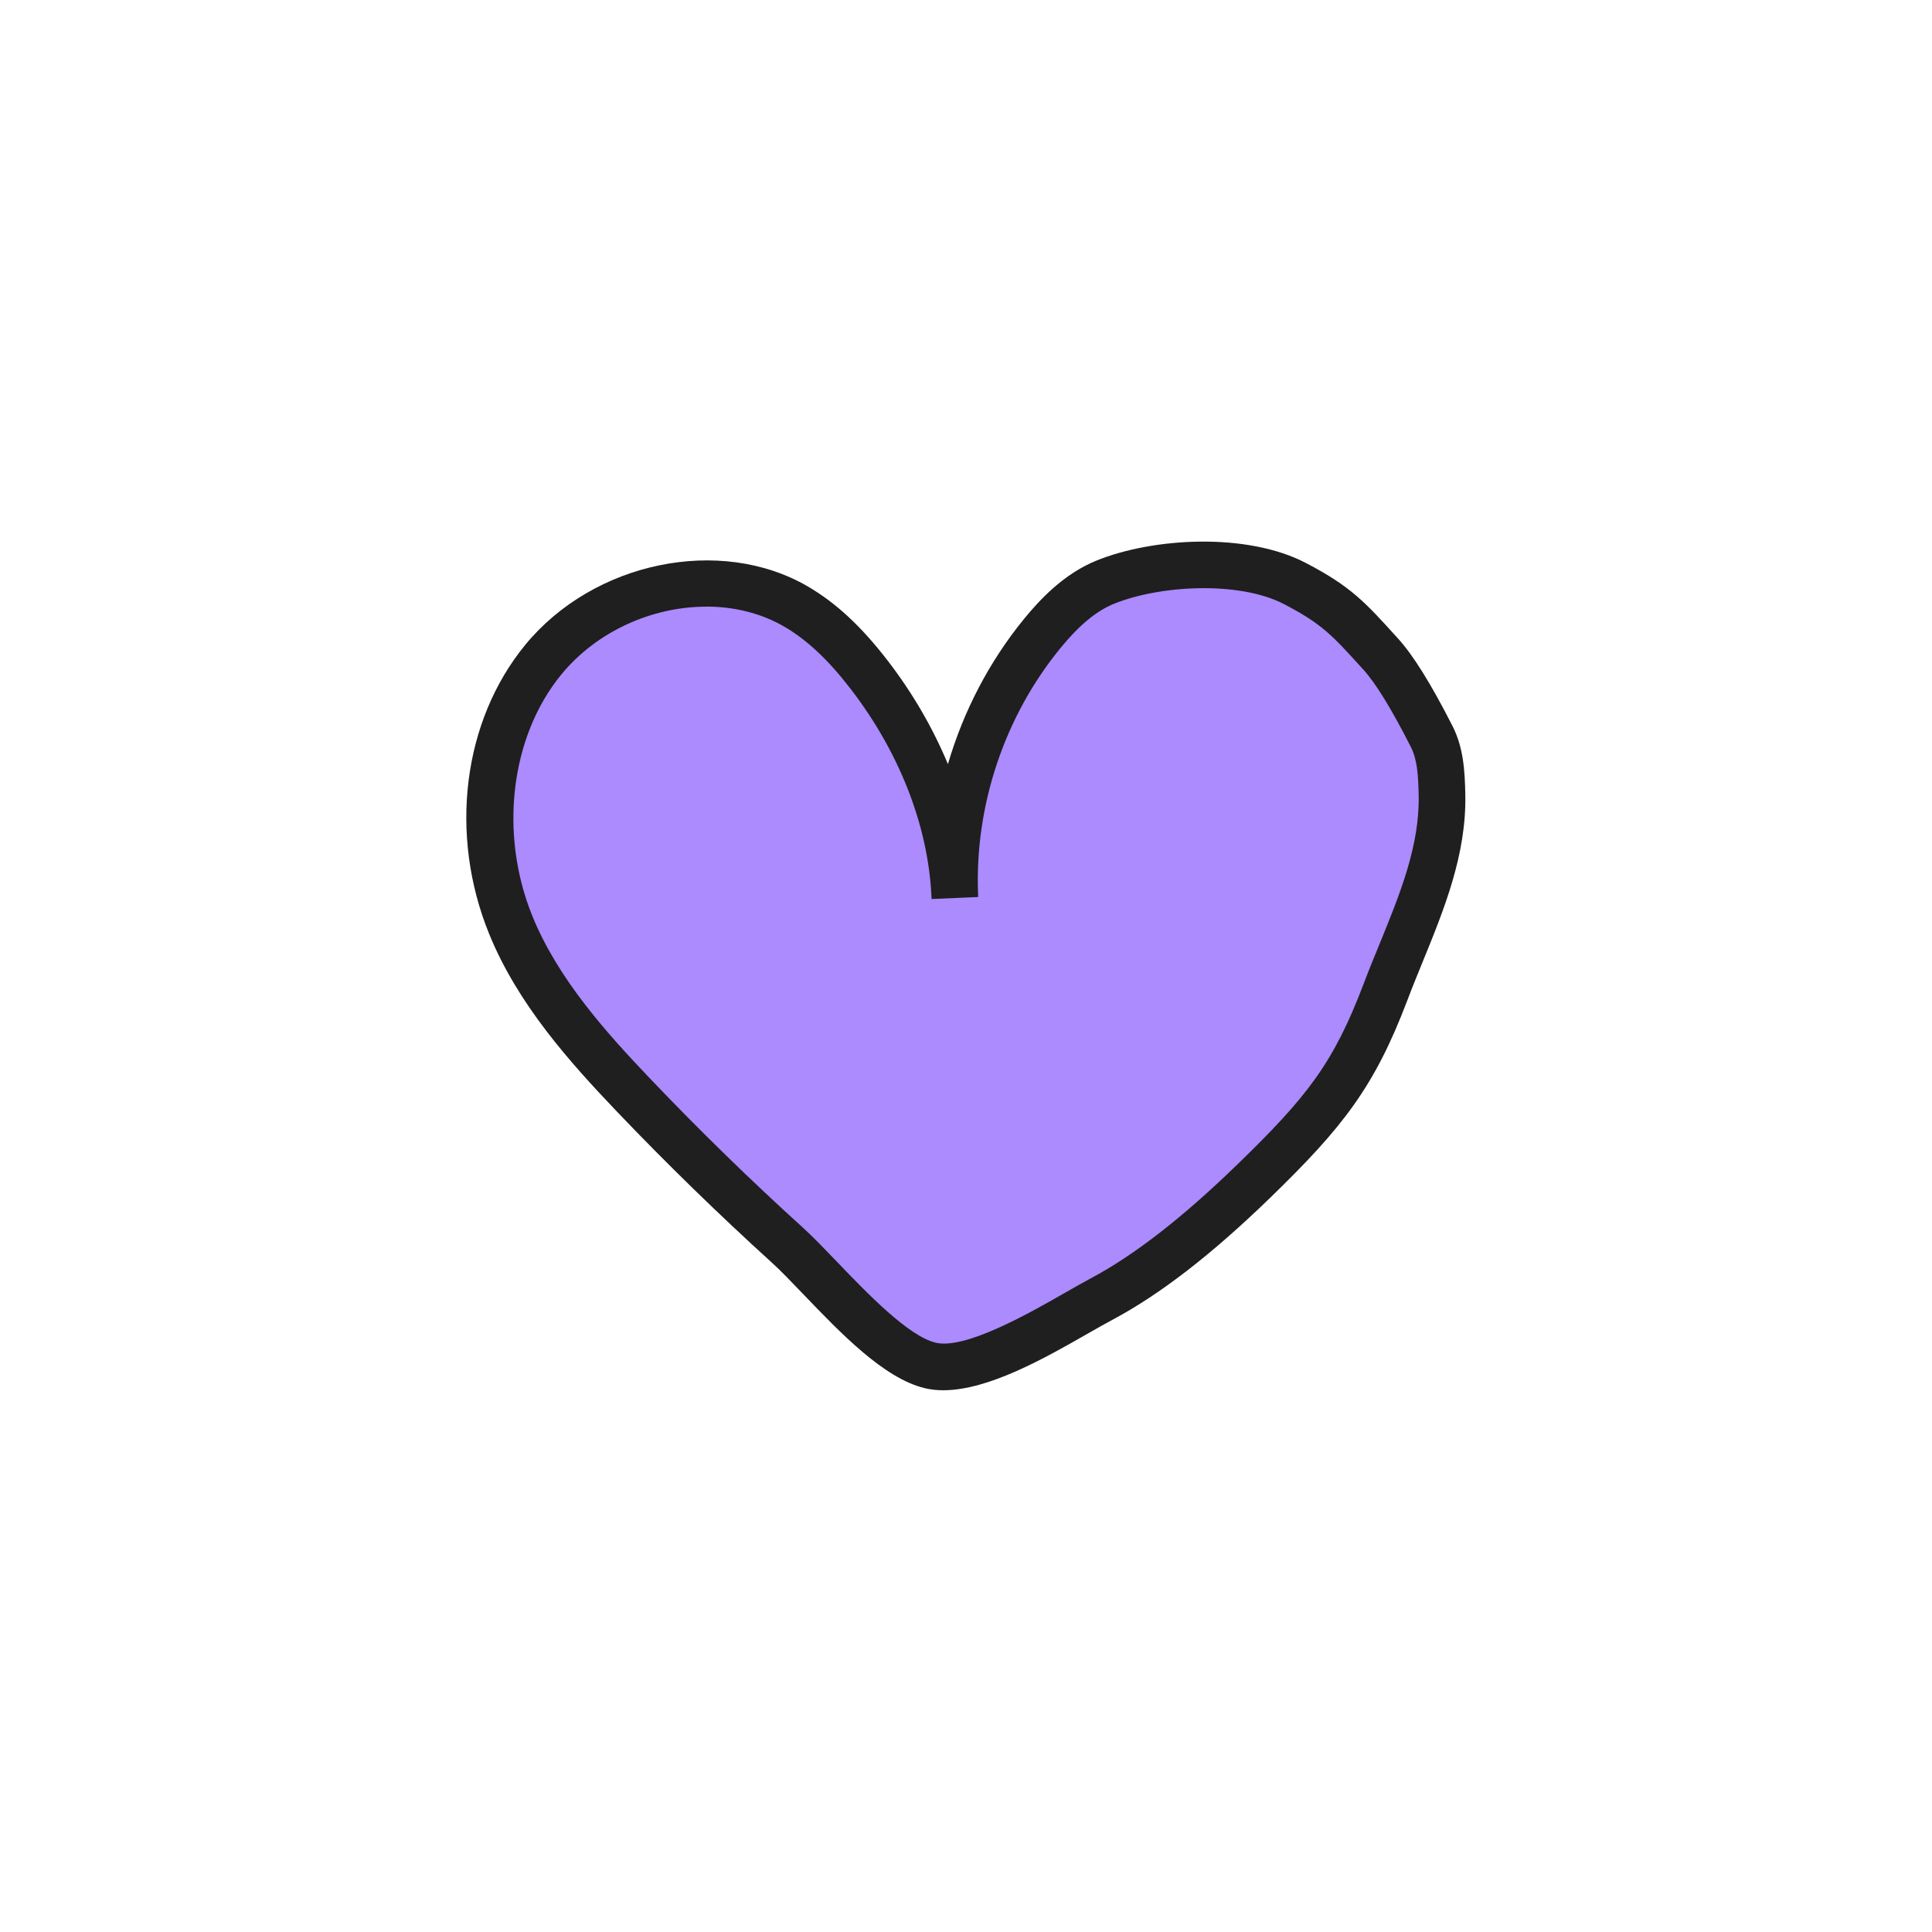 <?xml version="1.0" encoding="UTF-8"?><svg id="Layer_1" xmlns="http://www.w3.org/2000/svg" viewBox="0 0 289.58 289.58"><defs><style>.cls-1{fill:#ac8aff;}.cls-2{fill:#1f1f1f;}</style></defs><path class="cls-1" d="M94.93,164.12c-7.27-7.62-14.4-15.7-18.37-25.45-5.29-13-4.03-28.96,4.88-39.8,8.91-10.84,25.75-15.01,37.87-7.94,4.35,2.53,7.89,6.25,10.96,10.23,7.4,9.61,12.37,21.32,12.85,33.44-.68-14.22,4.08-28.63,13.1-39.64,2.6-3.17,5.63-6.14,9.43-7.68,7.91-3.22,20.87-3.74,28.44.2,6.31,3.29,8.1,5.32,12.87,10.59,2.84,3.14,5.99,9.12,7.62,12.32,1.36,2.67,1.49,5.78,1.55,8.78.21,10.33-4.81,19.89-8.48,29.55-4.82,12.72-9.36,18.25-19.71,28.3-6.63,6.44-14.72,13.39-22.88,17.73-6.05,3.21-18.67,11.61-25.66,9.92-6.92-1.68-16.14-13.27-21.37-18.01-7.97-7.23-15.67-14.74-23.1-22.53Z"/><path class="cls-2" d="M141.39,208.38c-.97,0-1.91-.1-2.81-.32-6.1-1.48-12.54-8.2-18.23-14.13-1.74-1.81-3.38-3.53-4.67-4.69-8-7.26-15.83-14.89-23.28-22.7-6.98-7.32-14.79-16.01-19.08-26.55-6.08-14.93-3.95-31.94,5.42-43.35,10.24-12.46,29.23-16.38,42.34-8.74,4.22,2.46,8.02,5.99,11.97,11.12,3.75,4.87,6.78,10.11,9.03,15.51,2.32-7.93,6.21-15.41,11.43-21.79,2.27-2.77,5.86-6.69,10.82-8.71,8.49-3.45,22.54-4.26,31.38.34,6.76,3.52,8.91,5.9,13.62,11.1l.23.25c2.28,2.52,4.94,6.8,8.14,13.08,1.66,3.26,1.86,6.73,1.93,10.3.18,8.97-3.17,17.18-6.41,25.11-.77,1.89-1.57,3.84-2.29,5.75-4.91,12.94-9.65,19-20.55,29.57-8.79,8.53-16.54,14.51-23.68,18.31-1.02.54-2.22,1.23-3.56,1.99-6.43,3.68-14.95,8.55-21.76,8.55ZM105.85,90.93c-8,0-16.33,3.62-21.7,10.15-7.64,9.3-9.39,23.88-4.34,36.26,3.83,9.41,11.12,17.5,17.66,24.36h0c7.33,7.69,15.04,15.21,22.92,22.35,1.47,1.33,3.19,3.13,5.02,5.03,4.53,4.72,10.72,11.18,14.83,12.17,4.44,1.08,14.2-4.51,19.44-7.51,1.37-.78,2.66-1.52,3.75-2.1,6.55-3.48,13.78-9.09,22.08-17.15,10.41-10.1,14.37-15.14,18.88-27.03.75-1.99,1.57-3.98,2.36-5.91,3.11-7.61,6.04-14.8,5.89-22.33-.06-2.82-.18-5.32-1.17-7.26-2.87-5.65-5.26-9.54-7.09-11.56l-.23-.25c-4.5-4.97-6.02-6.64-11.67-9.59-6.73-3.51-18.62-2.86-25.51-.06-2.65,1.08-5.2,3.19-8.04,6.66-8.37,10.22-12.85,23.62-12.33,36.82,0,.16.01.31.02.47l-6.99.3c0-.16-.01-.31-.02-.47-.51-10.53-4.8-21.53-12.1-31.01-3.38-4.39-6.54-7.35-9.95-9.34-3.5-2.04-7.56-3.01-11.71-3.01Z"/></svg>